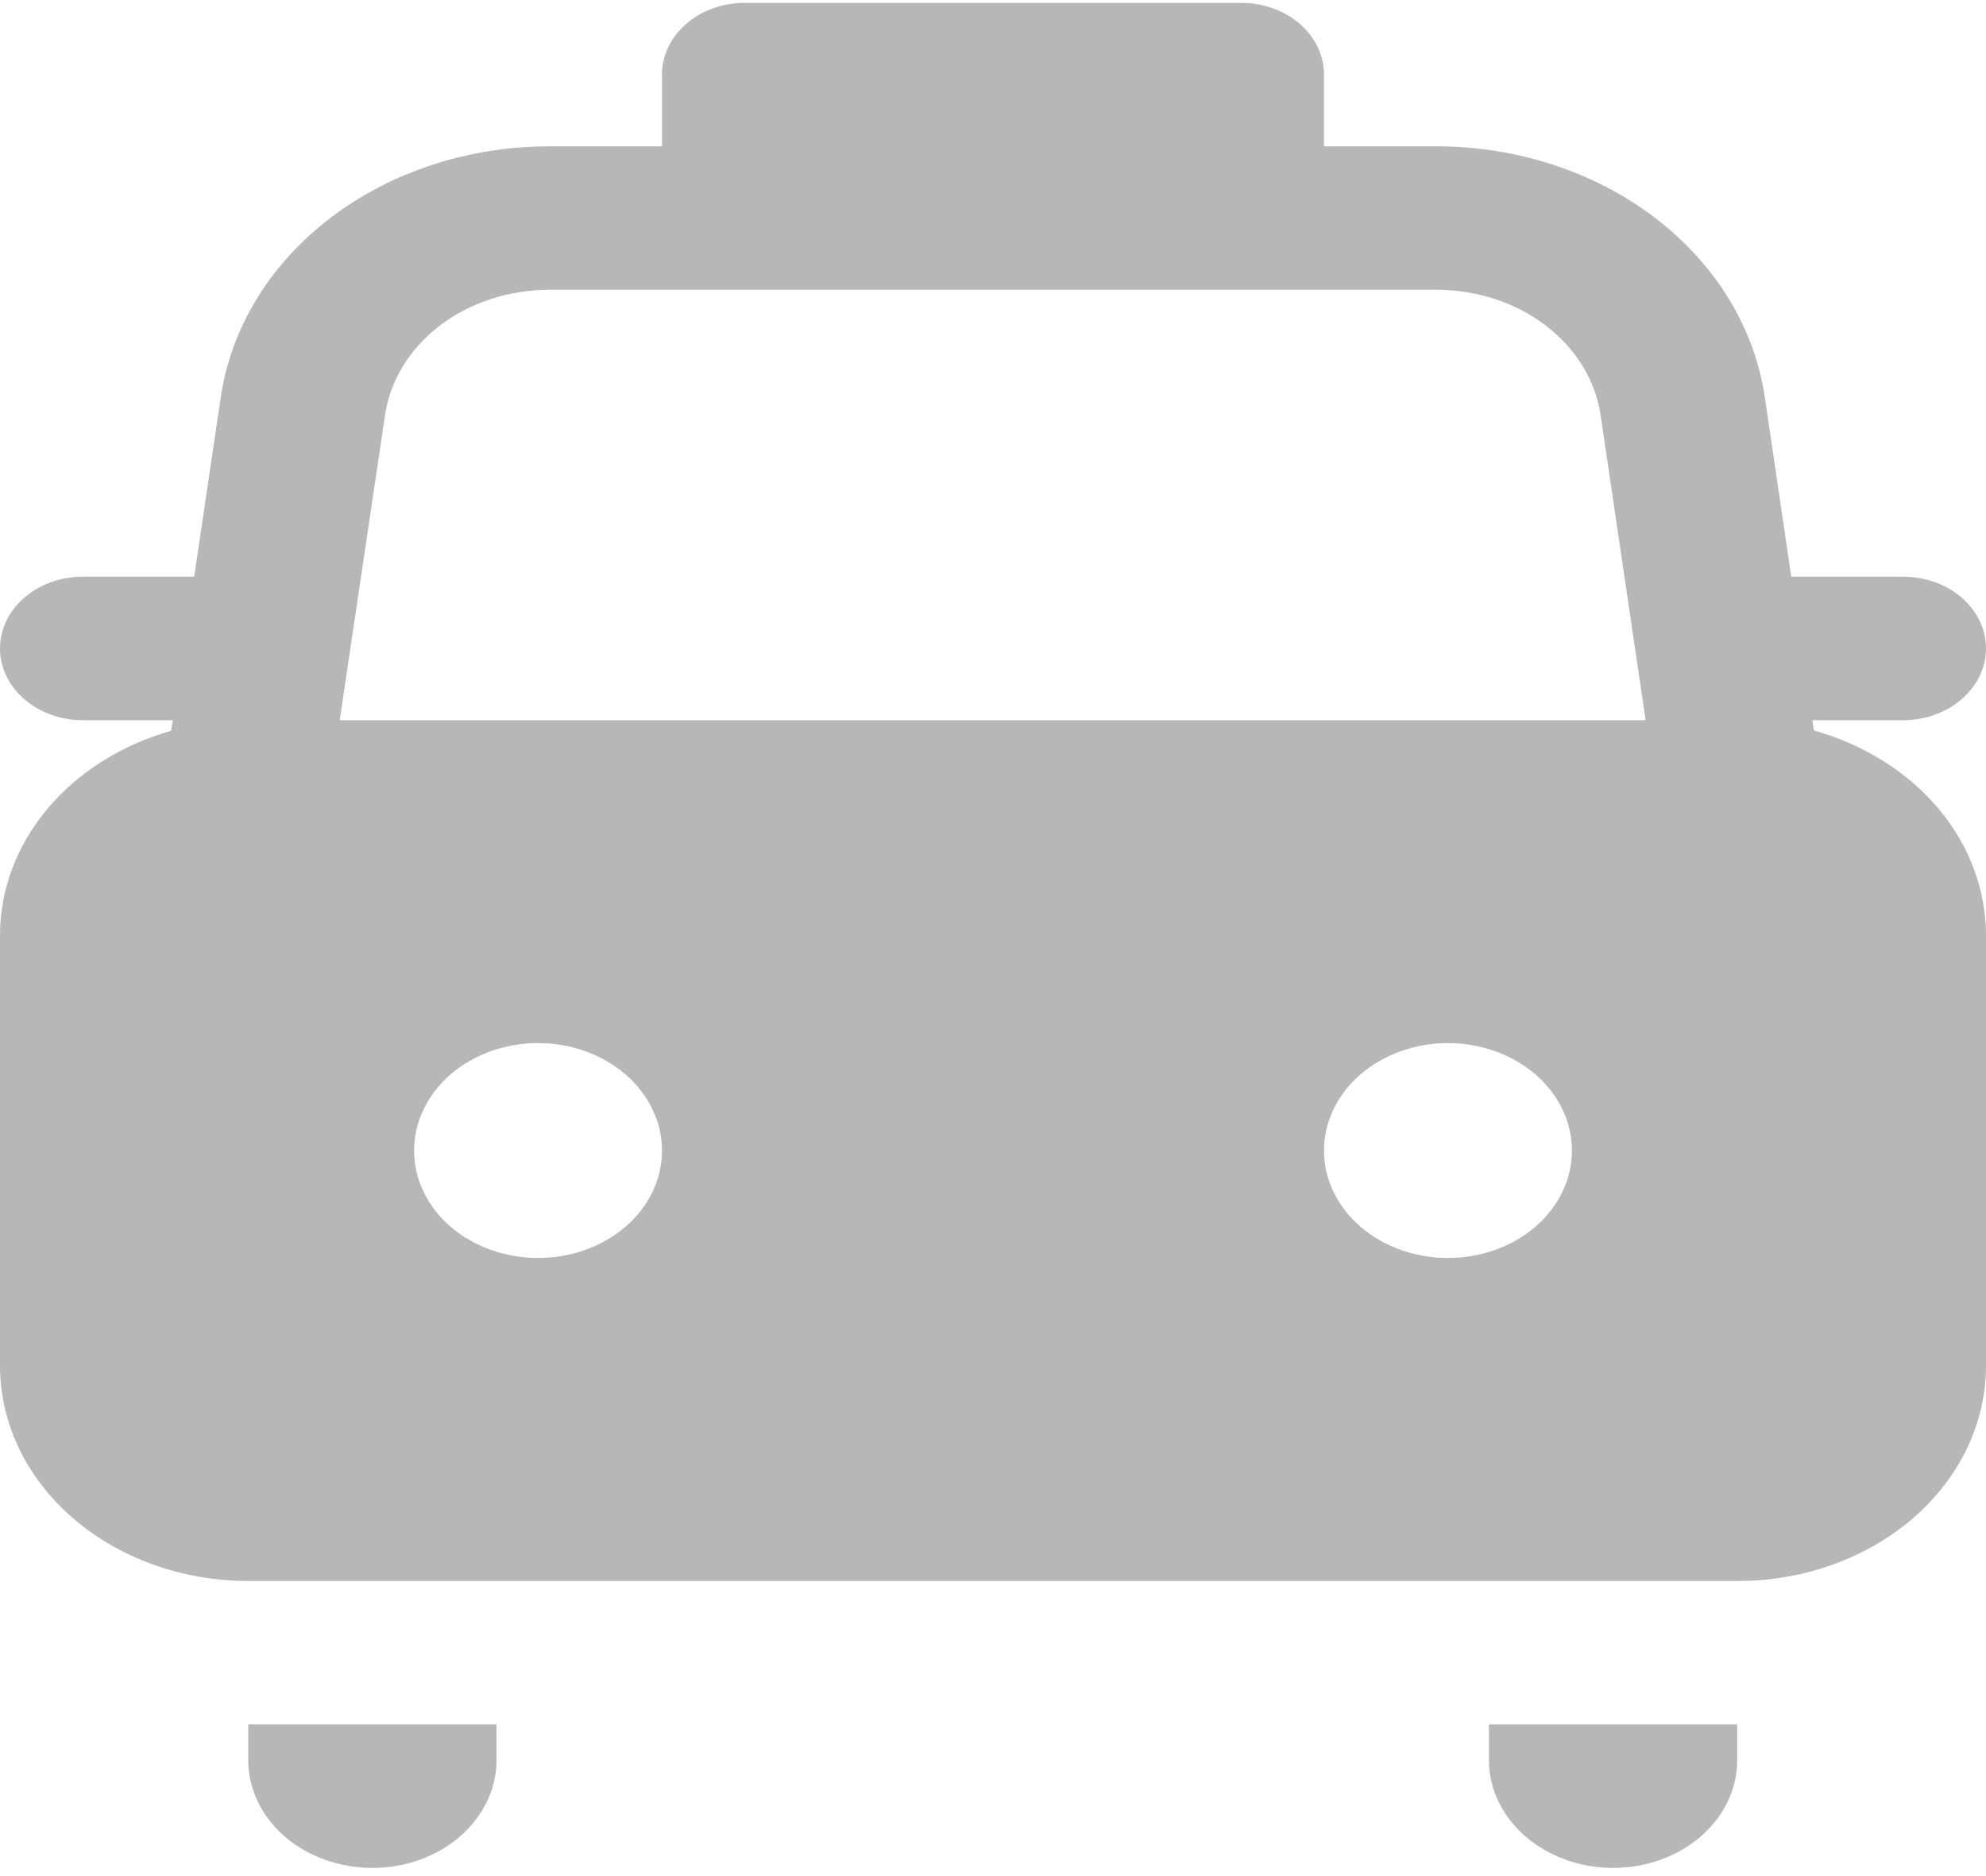 <svg width="18" height="17" viewBox="0 0 18 17" fill="none" xmlns="http://www.w3.org/2000/svg">
<path d="M6.75 0.026C6.551 0.026 6.36 0.094 6.22 0.216C6.079 0.338 6 0.503 6 0.676V1.326H4.979C4.249 1.326 3.545 1.556 2.997 1.973C2.449 2.39 2.096 2.966 2.002 3.593L1.76 5.226H0.75C0.551 5.226 0.36 5.294 0.22 5.416C0.079 5.538 2.45703e-08 5.703 2.45703e-08 5.876C2.45703e-08 6.048 0.079 6.213 0.22 6.335C0.36 6.457 0.551 6.526 0.75 6.526H1.566L1.551 6.622C1.1 6.75 0.707 6.998 0.428 7.331C0.15 7.664 -7.00847e-05 8.064 2.45703e-08 8.476V12.376C2.45703e-08 12.893 0.237 13.389 0.659 13.755C1.081 14.12 1.653 14.326 2.25 14.326H15.75C16.347 14.326 16.919 14.12 17.341 13.755C17.763 13.389 18 12.893 18 12.376V8.476C18 8.063 17.849 7.661 17.569 7.327C17.288 6.994 16.893 6.746 16.44 6.619L16.427 6.526H17.25C17.449 6.526 17.64 6.457 17.78 6.335C17.921 6.213 18 6.048 18 5.876C18 5.703 17.921 5.538 17.78 5.416C17.64 5.294 17.449 5.226 17.25 5.226H16.235L15.995 3.597C15.902 2.97 15.549 2.393 15.002 1.975C14.454 1.557 13.75 1.326 13.02 1.326H12V0.676C12 0.503 11.921 0.338 11.78 0.216C11.64 0.094 11.449 0.026 11.25 0.026H6.75ZM13.02 2.626C13.385 2.626 13.737 2.741 14.01 2.95C14.284 3.159 14.46 3.447 14.507 3.761L14.915 6.526H3.079L3.49 3.759C3.537 3.446 3.714 3.158 3.988 2.949C4.262 2.741 4.614 2.626 4.979 2.626H13.02ZM3.753 10.426C3.753 10.298 3.782 10.171 3.839 10.053C3.895 9.935 3.978 9.828 4.082 9.737C4.186 9.647 4.31 9.575 4.447 9.526C4.583 9.477 4.729 9.452 4.877 9.452C5.024 9.452 5.17 9.477 5.306 9.526C5.443 9.575 5.567 9.647 5.671 9.737C5.775 9.828 5.858 9.935 5.914 10.053C5.971 10.171 6 10.298 6 10.426C6 10.684 5.882 10.932 5.671 11.114C5.46 11.297 5.174 11.399 4.877 11.399C4.579 11.399 4.293 11.297 4.082 11.114C3.871 10.932 3.753 10.684 3.753 10.426ZM12 10.426C12 10.168 12.118 9.92 12.329 9.737C12.54 9.555 12.825 9.452 13.123 9.452C13.421 9.452 13.707 9.555 13.918 9.737C14.129 9.92 14.247 10.168 14.247 10.426C14.247 10.684 14.129 10.932 13.918 11.114C13.707 11.297 13.421 11.399 13.123 11.399C12.825 11.399 12.54 11.297 12.329 11.114C12.118 10.932 12 10.684 12 10.426ZM13.495 15.626H15.745V15.951C15.745 16.209 15.627 16.457 15.416 16.64C15.205 16.823 14.919 16.926 14.62 16.926C14.322 16.926 14.036 16.823 13.825 16.64C13.614 16.457 13.495 16.209 13.495 15.951V15.626ZM2.25 15.626H4.5V15.951C4.5 16.209 4.381 16.457 4.17 16.64C3.96 16.823 3.673 16.926 3.375 16.926C3.077 16.926 2.79 16.823 2.579 16.64C2.369 16.457 2.25 16.209 2.25 15.951V15.626Z" fill="#B7B7B7"/>
</svg>
